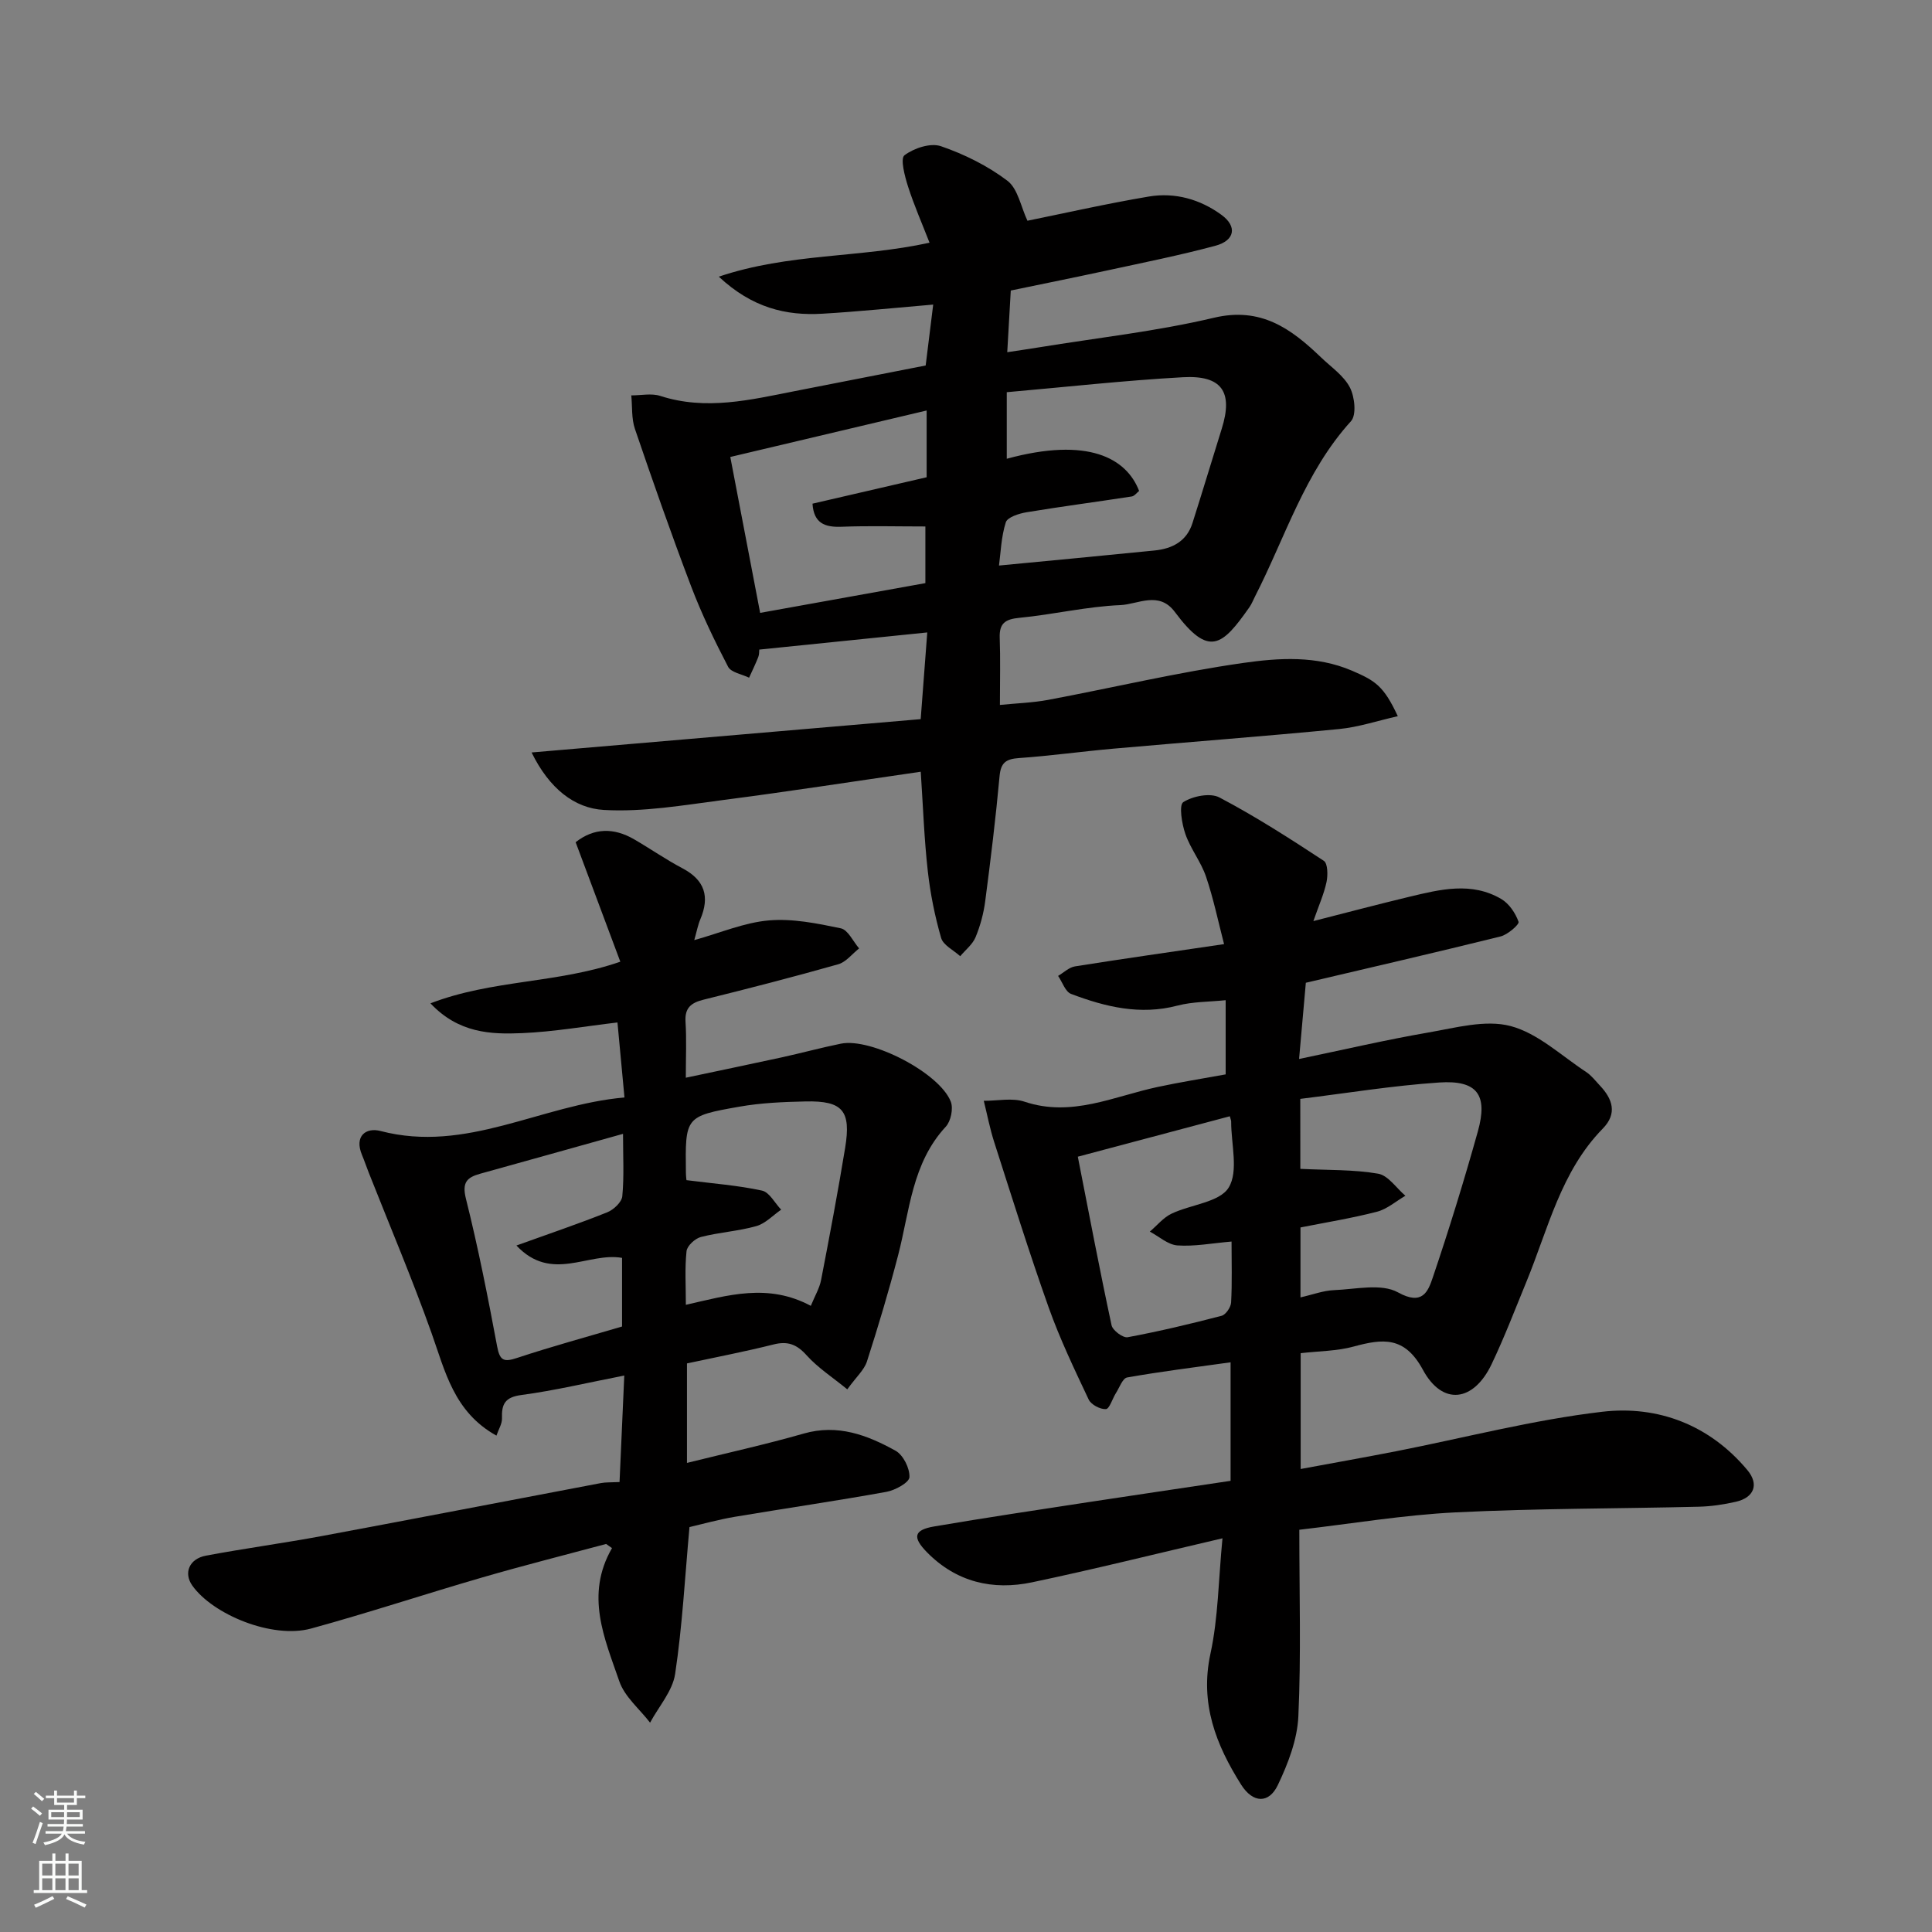 <svg enable-background="new 0 0 400 400" viewBox="0 0 400 400" xmlns="http://www.w3.org/2000/svg"><rect x="0" y="0" width="400" height="400" fill="#808080" stroke="none"/><g fill="#010000"><path d="m254.78 306.59c0-8.28 0-16.23 0-24.54-7.32 1.02-14.4 1.9-21.42 3.14-.94.17-1.6 2.11-2.34 3.27-.72 1.14-1.31 3.23-2.06 3.28-1.18.07-3.06-.92-3.56-1.98-2.96-6.27-5.97-12.56-8.29-19.08-4.02-11.31-7.6-22.79-11.27-34.22-.9-2.79-1.45-5.7-2.16-8.55 2.83.02 5.9-.67 8.46.19 9.73 3.25 18.42-1.1 27.47-3.04 4.6-.99 9.26-1.73 14.15-2.62 0-4.8 0-9.74 0-15.36-3.38.35-6.8.29-9.98 1.12-7.72 2.03-14.94.26-22.02-2.42-1.2-.45-1.81-2.45-2.69-3.73 1.16-.68 2.25-1.77 3.49-1.97 9.99-1.59 20.02-3.01 30.87-4.61-1.23-4.73-2.2-9.45-3.74-13.98-1.04-3.07-3.21-5.75-4.27-8.82-.74-2.11-1.36-6.01-.43-6.6 1.97-1.25 5.56-1.97 7.47-.97 7.45 3.92 14.58 8.5 21.63 13.13.82.54.85 2.99.55 4.4-.54 2.51-1.62 4.9-2.72 8.07 6.9-1.76 13.36-3.47 19.86-5.03 6.39-1.53 12.89-3.17 19.06.47 1.61.95 2.93 2.92 3.56 4.71.19.54-2.24 2.66-3.72 3.03-13.4 3.32-26.85 6.42-40.32 9.59-.45 5.09-.89 10.1-1.4 15.78 9.33-1.94 18-3.97 26.76-5.48 5.64-.97 11.81-2.71 17.02-1.34 5.66 1.49 10.51 6.14 15.65 9.51 1.09.72 1.93 1.83 2.84 2.8 2.65 2.8 3.66 5.81.61 8.92-8.69 8.88-11.31 20.76-15.81 31.71-2.35 5.72-4.56 11.52-7.22 17.09-3.72 7.79-10.16 8.65-14.22 1.13-3.79-7-8.33-6.43-14.34-4.8-3.43.94-7.13.93-10.96 1.37v23.98c6.73-1.25 13.24-2.4 19.73-3.67 14.23-2.79 28.35-6.5 42.71-8.18 11.55-1.35 22.24 2.74 30.04 12.07 2.5 2.99 1.35 5.71-2.36 6.56-2.53.58-5.15.97-7.75 1.03-16.76.41-33.55.34-50.29 1.17-10.73.53-21.39 2.33-32.36 3.6 0 13.37.38 26.03-.2 38.65-.22 4.81-2.13 9.76-4.24 14.19-1.86 3.91-5.16 3.8-7.61-.07-5.2-8.24-8.58-16.81-6.35-27.11 1.62-7.46 1.65-15.26 2.49-23.89-13.58 3.16-26.45 6.38-39.42 9.11-8.15 1.72-15.68-.04-21.74-6.2-3.09-3.14-2.75-4.65 1.5-5.37 10.62-1.81 21.27-3.4 31.92-5.03 9.7-1.48 19.39-2.9 29.42-4.41zm14.44-64.59c5.82.29 11.06.12 16.11 1 2.08.36 3.77 2.98 5.64 4.57-1.96 1.14-3.79 2.77-5.9 3.31-5.28 1.36-10.68 2.23-15.82 3.25v14.48c2.5-.56 4.71-1.41 6.95-1.5 4.47-.18 9.8-1.45 13.25.47 5.06 2.8 6.21-.19 7.19-3.08 3.38-9.99 6.49-20.09 9.33-30.24 2.13-7.6-.13-10.67-8.01-10.14-9.67.65-19.28 2.23-28.75 3.39.01 5.88.01 10.5.01 14.49zm-14.6-10.89c-10.56 2.81-20.86 5.55-31.47 8.37 2.37 12.07 4.54 23.52 6.99 34.91.23 1.06 2.36 2.65 3.33 2.47 6.54-1.22 13.02-2.76 19.45-4.44.87-.23 1.92-1.78 1.97-2.77.22-4.1.09-8.22.09-12.6-4.11.35-7.69 1.05-11.21.8-1.96-.14-3.81-1.85-5.71-2.86 1.49-1.26 2.79-2.9 4.49-3.71 4-1.91 9.95-2.35 11.83-5.4 2.08-3.38.51-9.01.52-13.65.02-.17-.06-.33-.28-1.12z"/><path d="m190.63 159.78c-13.85 2-27.42 4.11-41.03 5.87-8.16 1.06-16.44 2.51-24.57 2.04-6.1-.35-11.3-4.41-14.97-11.9 27.39-2.35 53.89-4.62 80.56-6.9.44-5.88.87-11.57 1.36-17.95-11.68 1.19-23.03 2.35-34.78 3.55-.04.36.01 1-.21 1.55-.57 1.45-1.26 2.85-1.9 4.27-1.49-.73-3.73-1.08-4.35-2.27-2.82-5.42-5.49-10.96-7.66-16.67-4.1-10.78-7.91-21.67-11.63-32.58-.73-2.15-.52-4.61-.75-6.93 2.01.01 4.18-.48 6 .11 9.48 3.07 18.68.81 27.94-1.01 8.95-1.76 17.9-3.51 27.01-5.29.5-4 .99-8.01 1.56-12.61-8.02.68-15.47 1.45-22.93 1.89-7.58.45-14.56-1.23-21.46-7.67 14.57-4.9 29.09-3.84 43.63-7.03-1.5-3.86-3.18-7.68-4.45-11.63-.68-2.13-1.64-5.79-.74-6.47 1.95-1.48 5.4-2.62 7.55-1.88 4.86 1.67 9.68 4.06 13.76 7.15 2.18 1.66 2.79 5.39 4.15 8.28 7.42-1.5 16.24-3.51 25.14-5.01 5.4-.91 10.63.57 15.04 3.8 3.3 2.41 2.76 5.31-1.26 6.39-7.38 1.98-14.88 3.48-22.35 5.1-6.66 1.44-13.34 2.78-20.02 4.17-.24 4.24-.47 8.15-.73 12.77 2.04-.31 4.32-.64 6.6-1.01 12.08-1.97 24.3-3.31 36.18-6.12 9.74-2.31 15.98 2.25 22.16 8.18 2.09 2.01 4.71 3.78 5.99 6.23 1.01 1.93 1.41 5.71.24 7-9.6 10.57-13.61 24.08-19.91 36.37-.37.73-.67 1.51-1.14 2.17-5.62 8.01-8.36 10.44-15.42.96-3.29-4.42-7.63-1.58-11.27-1.42-6.99.29-13.91 1.96-20.9 2.63-2.96.28-4.2 1.14-4.09 4.16.16 4.35.04 8.7.04 13.88 3.46-.35 6.78-.45 10-1.05 13.45-2.53 26.81-5.71 40.34-7.64 7.42-1.06 15.17-1.57 22.58 1.61 4.86 2.09 6.56 3.19 9.46 9.41-4.22.95-8.14 2.27-12.15 2.66-15.55 1.51-31.13 2.68-46.7 4.06-6.54.58-13.05 1.49-19.59 1.95-2.65.19-3.75.91-4.01 3.74-.79 8.64-1.84 17.26-2.97 25.87-.33 2.55-1.02 5.11-2 7.48-.62 1.49-2.09 2.63-3.18 3.93-1.37-1.25-3.51-2.27-3.95-3.78-1.3-4.51-2.24-9.17-2.76-13.84-.74-6.56-.97-13.16-1.46-20.57zm17.81-78.58v13.78c16.85-4.58 24.79-.12 27.4 6.66-.49.39-.96 1.06-1.53 1.15-7.26 1.12-14.55 2.07-21.79 3.27-1.56.26-3.94 1.02-4.28 2.08-.96 3.02-1.05 6.3-1.41 8.95 11.15-1.07 21.69-2.06 32.23-3.12 3.66-.37 6.64-1.91 7.83-5.68 2.07-6.5 4.03-13.03 6.06-19.53 2.38-7.59.06-11.11-8.04-10.66-12.2.68-24.38 2.04-36.47 3.1zm-57.24 13.41c2.19 11.46 4.19 21.91 6.18 32.28 11.81-2.13 23.12-4.16 34.21-6.16 0-4.16 0-7.87 0-11.73-6.06 0-11.72-.16-17.37.06-3.49.13-5.74-.75-6-4.78 7.87-1.82 15.74-3.65 23.63-5.47 0-4.71 0-9 0-13.82-13.81 3.26-27.35 6.47-40.65 9.62z"/><path d="m128.27 306.84c.33-7.46.64-14.5.98-22.05-7.6 1.48-14.4 3.11-21.3 4.03-3.41.45-4.12 1.89-4.02 4.83.04 1.12-.7 2.26-1.15 3.58-8.82-4.9-10.61-13.31-13.46-21.31-3.98-11.17-8.62-22.11-12.98-33.15-.48-1.21-.89-2.45-1.39-3.64-1.65-3.94.83-5.75 3.83-4.97 17.82 4.66 33.23-5.44 50.51-6.94-.53-5.65-.98-10.53-1.45-15.53-6.64.78-13.18 1.93-19.76 2.21-6.5.28-13.14 0-18.96-6.17 12.85-4.94 26.19-4.08 39.31-8.62-3.02-8.08-6.1-16.33-9.25-24.74 3.79-2.98 7.89-3.04 12.09-.61 3.38 1.96 6.61 4.21 10.06 6.03 4.61 2.44 5.64 5.88 3.67 10.53-.5 1.17-.73 2.45-1.26 4.32 5.46-1.52 10.39-3.65 15.47-4.08 4.89-.42 9.99.62 14.87 1.64 1.49.31 2.54 2.71 3.79 4.16-1.43 1.12-2.7 2.82-4.32 3.28-9.23 2.62-18.52 5.01-27.84 7.32-2.6.64-3.97 1.67-3.78 4.6.23 3.63.06 7.29.06 11.57 6.88-1.46 13.32-2.79 19.75-4.19 4.13-.9 8.22-2.02 12.36-2.86 6.27-1.27 20.47 6.06 22.76 12.03.54 1.42 0 4.02-1.04 5.15-7.02 7.57-7.48 17.43-9.88 26.65-1.92 7.38-4.11 14.7-6.45 21.97-.57 1.76-2.2 3.18-4.07 5.77-3.02-2.48-6.07-4.44-8.41-7.04-2.05-2.29-3.92-3-6.88-2.25-5.84 1.47-11.77 2.6-17.9 3.92v20.6c8.15-2.03 16.23-3.8 24.15-6.07 7.06-2.03 13.19.31 19.04 3.55 1.58.88 2.96 3.64 2.87 5.47-.05 1.12-2.95 2.71-4.76 3.04-10.44 1.89-20.94 3.41-31.41 5.17-3.33.56-6.6 1.48-9.37 2.12-.95 10.45-1.48 20.49-2.97 30.4-.53 3.55-3.39 6.75-5.19 10.1-2.18-2.84-5.27-5.36-6.37-8.57-3.05-8.86-7.13-17.85-1.51-27.57-.41-.29-.81-.57-1.22-.86-8.52 2.29-17.09 4.45-25.56 6.91-11.87 3.44-23.61 7.34-35.52 10.6-8.04 2.2-20.34-2.89-24.6-8.9-1.84-2.6-.64-5.54 2.83-6.19 8.01-1.5 16.1-2.59 24.11-4.08 19.23-3.58 38.43-7.3 57.64-10.94.98-.19 1.99-.13 3.88-.22zm39.6-36.48c.86-2.1 1.81-3.67 2.13-5.36 1.76-9.1 3.48-18.21 4.98-27.36 1.26-7.69-.51-9.76-8.16-9.6-4.6.1-9.25.29-13.76 1.09-11.22 1.97-11.2 2.12-11.05 13.65.01.91.15 1.83.13 1.56 5.55.71 10.66 1.08 15.62 2.16 1.54.33 2.66 2.58 3.97 3.95-1.7 1.17-3.26 2.87-5.14 3.4-3.74 1.06-7.71 1.28-11.49 2.26-1.2.31-2.84 1.82-2.96 2.93-.38 3.55-.14 7.18-.14 11.11 8.81-2.01 17.01-4.52 25.87.21zm-60.95-12.49c7-2.52 12.97-4.54 18.81-6.88 1.32-.53 3-2.1 3.11-3.33.39-4.09.15-8.23.15-12.91-10.21 2.85-19.87 5.57-29.55 8.25-2.76.77-3.83 1.78-2.97 5.2 2.52 10.08 4.54 20.3 6.45 30.53.56 3.03 1.42 3.32 4.18 2.4 7.19-2.38 14.52-4.37 21.69-6.49 0-4.98 0-9.59 0-14.21-7-1.25-14.58 5.19-21.87-2.56z"/></g><path d="m6.44 374.46.42-.45c.65.47 1.27.95 1.85 1.44l-.45.49c-.65-.56-1.25-1.06-1.82-1.48m.93 7.33-.63-.26c.55-1.36 1.05-2.8 1.52-4.33.19.1.38.19.59.27-.46 1.29-.95 2.73-1.48 4.32m-.38-10.38.44-.42c.43.34 1.01.82 1.74 1.44l-.49.49c-.53-.51-1.09-1.01-1.69-1.51m2.5.35h1.72v-1.04h.59v1.04h3.52v-1.04h.59v1.04h1.75v.53h-1.75v1.42h-2.03v.97h3.22v2.03h-3.24c0 .35-.01.66-.03.93h3.32v.53h-3.37c-.03.27-.08.58-.15.94h3.96v.53h-3.71c.67.92 1.93 1.48 3.79 1.68-.13.24-.23.44-.29.59-2.13-.38-3.48-1.08-4.04-2.12-.43.97-1.77 1.72-4.03 2.23-.09-.19-.2-.37-.33-.55 2.1-.42 3.37-1.03 3.81-1.83h-3.36v-.53h3.58c.08-.29.13-.61.16-.94h-3.33v-.53h3.39c.02-.27.04-.58.04-.93h-3.23v-2.03h3.25v-.97h-2.07v-1.42h-1.73zm1.12 3.44v1h2.65c.01-.3.02-.44.01-.4v-.25-.35zm1.19-2h3.52v-.91h-3.52zm4.71 2h-2.63v.59c0 .15-.01.28-.01.4h2.64z" fill="#fafbfa"/><path d="m13.56 383.74h.63v1.52h2.72v6.07h1.13v.6h-11.06v-.6h1.13v-6.07h2.73v-1.52h.63v1.52h2.1v-1.52zm-2.69 8.83.38.56c-1.24.63-2.53 1.25-3.85 1.85-.1-.21-.21-.42-.34-.63 1.36-.55 2.63-1.15 3.81-1.78m-2.13-4.27h2.1v-2.45h-2.1zm0 3.04h2.1v-2.46h-2.1zm2.72-3.04h2.1v-2.45h-2.1zm0 3.04h2.1v-2.46h-2.1zm6.07 3.6c-1.41-.71-2.7-1.3-3.86-1.78l.35-.56c1.45.62 2.75 1.19 3.88 1.72zm-1.25-9.09h-2.1v2.45h2.1zm-2.09 5.49h2.1v-2.46h-2.1z" fill="#fafbfa"/></svg>